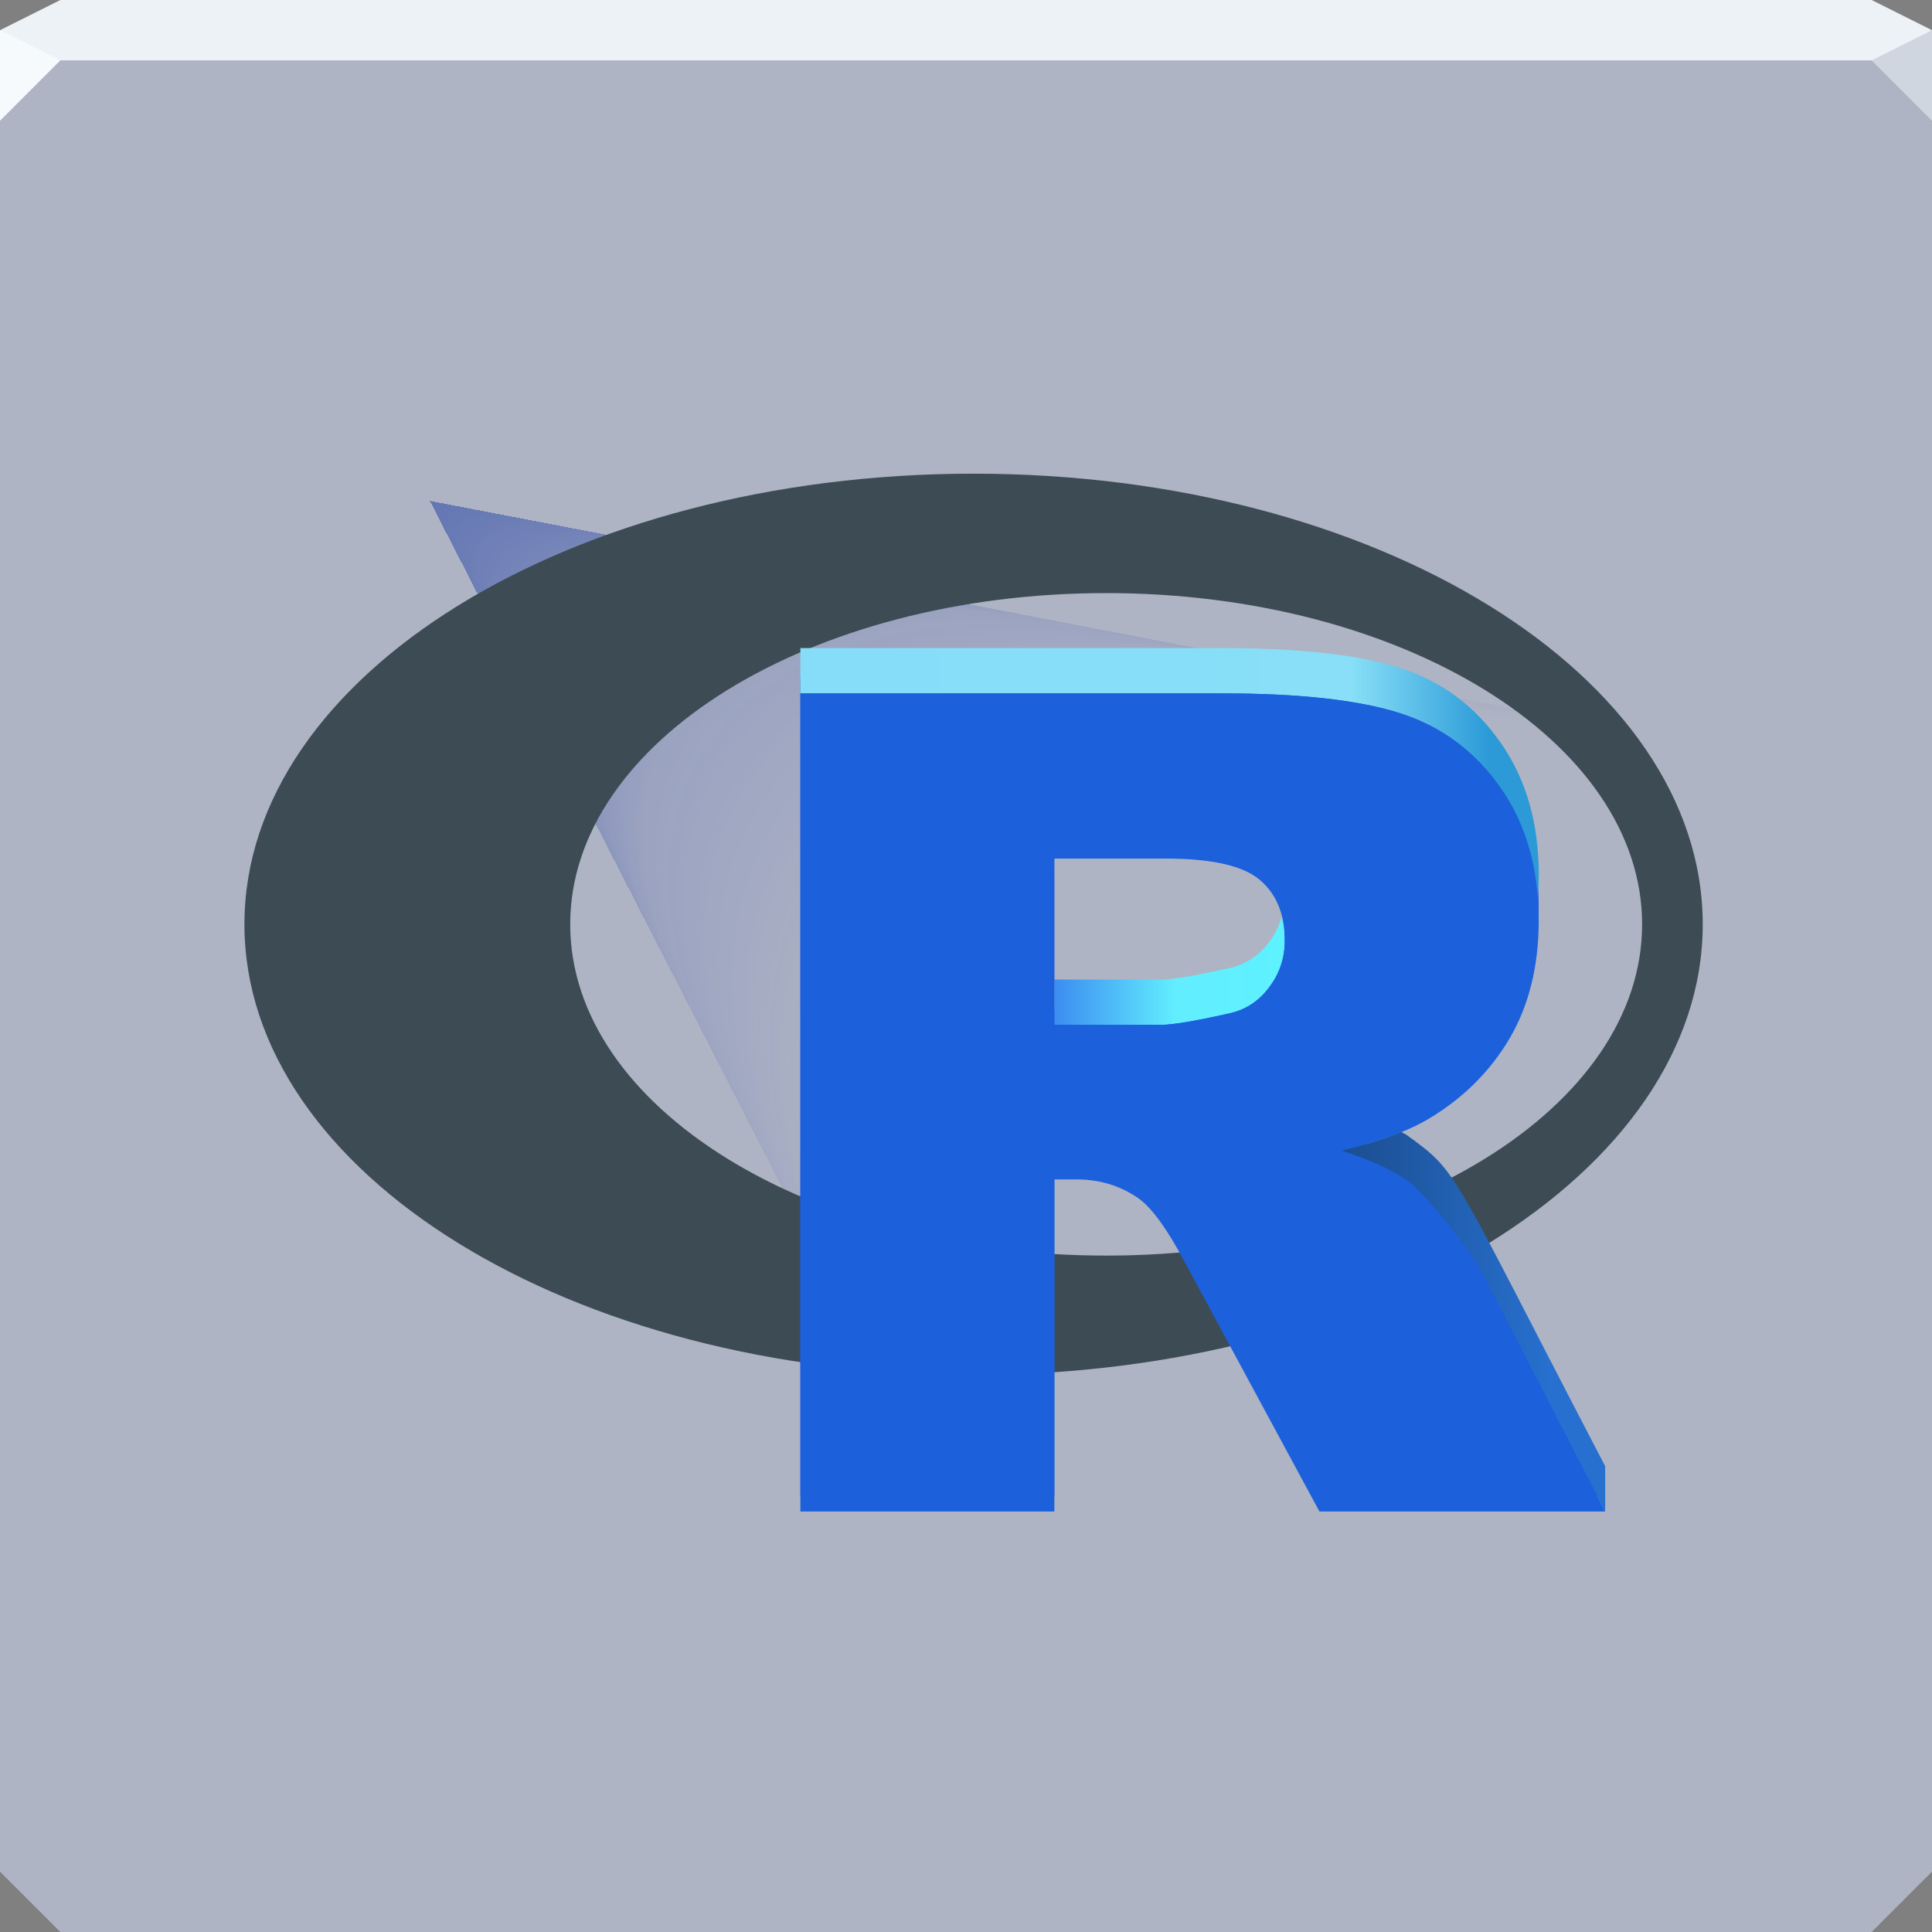 <?xml version="1.0" encoding="UTF-8"?>
<!-- Created with Inkscape (http://www.inkscape.org/) -->
<svg width="64" height="64" version="1.1" xmlns="http://www.w3.org/2000/svg" xmlns:cc="http://creativecommons.org/ns#" xmlns:dc="http://purl.org/dc/elements/1.1/" xmlns:rdf="http://www.w3.org/1999/02/22-rdf-syntax-ns#" xmlns:xlink="http://www.w3.org/1999/xlink">
	<rect width="100%" height="100%" fill="#808080" stroke="none"/>
	<defs>
		<style type="text/css">.fil2 {fill:#11A861}
    .fil0 {fill:#3777E3}
    .fil1 {fill:#FFCF63}</style>
		<radialGradient id="a" cx="65.685" cy="48.512" r="32" fx="16.707" fy="41.081" gradientTransform="matrix(1.069 .617 -.348 .603 10.683 -18.48)" gradientUnits="userSpaceOnUse">
			<stop stop-color="#00259f" stop-opacity=".435" offset="0"/>
			<stop stop-color="#001aa8" stop-opacity=".117" offset=".503"/>
			<stop stop-color="#0012d2" stop-opacity="0" offset="1"/>
		</radialGradient>
		<linearGradient id="d" x1="26.514" x2="49.335" y1="21.469" y2="21.469" gradientUnits="userSpaceOnUse">
			<stop stop-color="#85ddf9" offset="0"/>
			<stop stop-color="#88dff7" offset=".8"/>
			<stop stop-color="#2b9ad7" offset="1"/>
		</linearGradient>
		<linearGradient id="c" x1="26.514" x2="51.337" y1="21.469" y2="21.469" gradientUnits="userSpaceOnUse">
			<stop stop-color="#7dd4f0" offset="0"/>
			<stop stop-color="#0c213e" offset=".366"/>
			<stop stop-color="#2770cf" offset="1"/>
		</linearGradient>
		<linearGradient id="b" x1="42.53" x2="31.776" y1="32.449" y2="32.449" gradientUnits="userSpaceOnUse">
			<stop stop-color="#5ef1ff" offset="0"/>
			<stop stop-color="#62eeff" offset=".333"/>
			<stop stop-color="#1e40e5" offset="1"/>
		</linearGradient>
	</defs>
	<path d="m0 1v61l2 2h60l2-2v-61z" color="#000000" fill="#aeb4c3"/>
	<path d="m0 1v61l2 2h60l2-2v-61z" color="#000000" fill="url(#a)"/>
	<path d="m2 0-2 1v1h64v-1l-2-1z" color="#000000" fill="#ecf2f6"/>
	<path d="m0 1v3l2-2z" fill="#f6fafd"/>
	<path d="m64 4-2-2 2-1z" fill="#d0d6df"/>
	<path d="m32.251 15.691c-13.34-1.03e-4 -24.154 6.683-24.154 14.928 2.28e-4 8.245 10.814 14.928 24.154 14.928 13.34 1.03e-4 24.154-6.683 24.154-14.928-2.29e-4 -8.245-10.814-14.928-24.154-14.928zm4.393 3.956c9.805 1.92e-4 17.753 4.912 17.753 10.972 0.001 6.06-7.948 10.974-17.753 10.974-9.806 4.36e-4 -17.756-4.913-17.755-10.974 5.6e-4 -6.06 7.95-10.972 17.755-10.972z" fill="#3d4b55" style="paint-order:normal"/>
	<path d="m26.514 49.571v-27.102h13.958q3.882 0 5.934 0.666 2.052 0.666 3.309 2.477 1.257 1.793 1.257 4.381 0 2.255-0.961 3.901-0.961 1.627-2.644 2.644-1.072 0.647-2.939 1.072 1.497 0.499 2.182 0.998 0.462 0.333 1.331 1.423 0.887 1.091 1.183 1.682l4.049 7.857h-9.465l-4.474-8.282q-0.85-1.608-1.516-2.089-0.906-0.629-2.052-0.629h-0.739v11zm8.412-16.121h3.531q0.573 0 2.218-0.37 0.832-0.166 1.349-0.85 0.536-0.684 0.536-1.571 0-1.313-0.832-2.015-0.832-0.703-3.124-0.703h-3.679z" fill="#225fe0" style="font-feature-settings:normal;font-variant-caps:normal;font-variant-ligatures:normal;font-variant-numeric:normal"/>
	<g>
		<path d="m26.514 21.469v1.5h13.957c2.588 0 4.567 0.222 5.936 0.666 1.368 0.444 2.47 1.269 3.309 2.477 0.721 1.028 1.112 2.265 1.213 3.686 0.022-0.264 0.045-0.527 0.045-0.805 0-1.725-0.42-3.185-1.258-4.381-0.838-1.208-1.941-2.033-3.309-2.477-1.368-0.444-3.347-0.666-5.936-0.666z" fill="url(#d)" style="font-feature-settings:normal;font-variant-caps:normal;font-variant-ligatures:normal;font-variant-numeric:normal"/>
		<path d="m42.457 30.367c-0.087 0.309-0.227 0.6-0.434 0.863-0.345 0.456-0.795 0.739-1.35 0.85-1.097 0.246-1.835 0.369-2.217 0.369h-3.531v1.5h3.531c0.382 0 1.12-0.123 2.217-0.369 0.555-0.111 1.004-0.394 1.35-0.85 0.357-0.456 0.537-0.981 0.537-1.572 0-0.289-0.043-0.546-0.104-0.791z" fill="url(#b)" style="font-feature-settings:normal;font-variant-caps:normal;font-variant-ligatures:normal;font-variant-numeric:normal"/>
		<path d="m46.414 37.498c-0.566 0.231-1.219 0.437-1.986 0.611 0.998 0.333 1.726 0.665 2.182 0.998 0.308 0.222 0.751 0.697 1.33 1.424 0.592 0.727 0.986 1.287 1.184 1.682l4.049 7.857v-1.5c-5.187-9.958-4.823-9.7-6.562-10.963-0.05-0.037-0.139-0.073-0.195-0.109z" fill="url(#c)" style="font-feature-settings:normal;font-variant-caps:normal;font-variant-ligatures:normal;font-variant-numeric:normal"/>
	</g>
	<path d="m26.514 50.071v-27.102h13.958q3.882 0 5.934 0.666 2.052 0.666 3.309 2.477 1.257 1.793 1.257 4.381 0 2.255-0.961 3.901-0.961 1.627-2.644 2.644-1.072 0.647-2.939 1.072 1.497 0.499 2.182 0.998 0.462 0.333 1.331 1.423 0.887 1.091 1.183 1.682l4.049 7.857h-9.465l-4.474-8.282q-0.85-1.608-1.516-2.089-0.906-0.629-2.052-0.629h-0.739v11zm8.412-16.121h3.531q0.573 0 2.218-0.37 0.832-0.166 1.349-0.85 0.536-0.684 0.536-1.571 0-1.313-0.832-2.015-0.832-0.703-3.124-0.703h-3.679z" fill="#1c60db" style="font-feature-settings:normal;font-variant-caps:normal;font-variant-ligatures:normal;font-variant-numeric:normal"/>
</svg>
